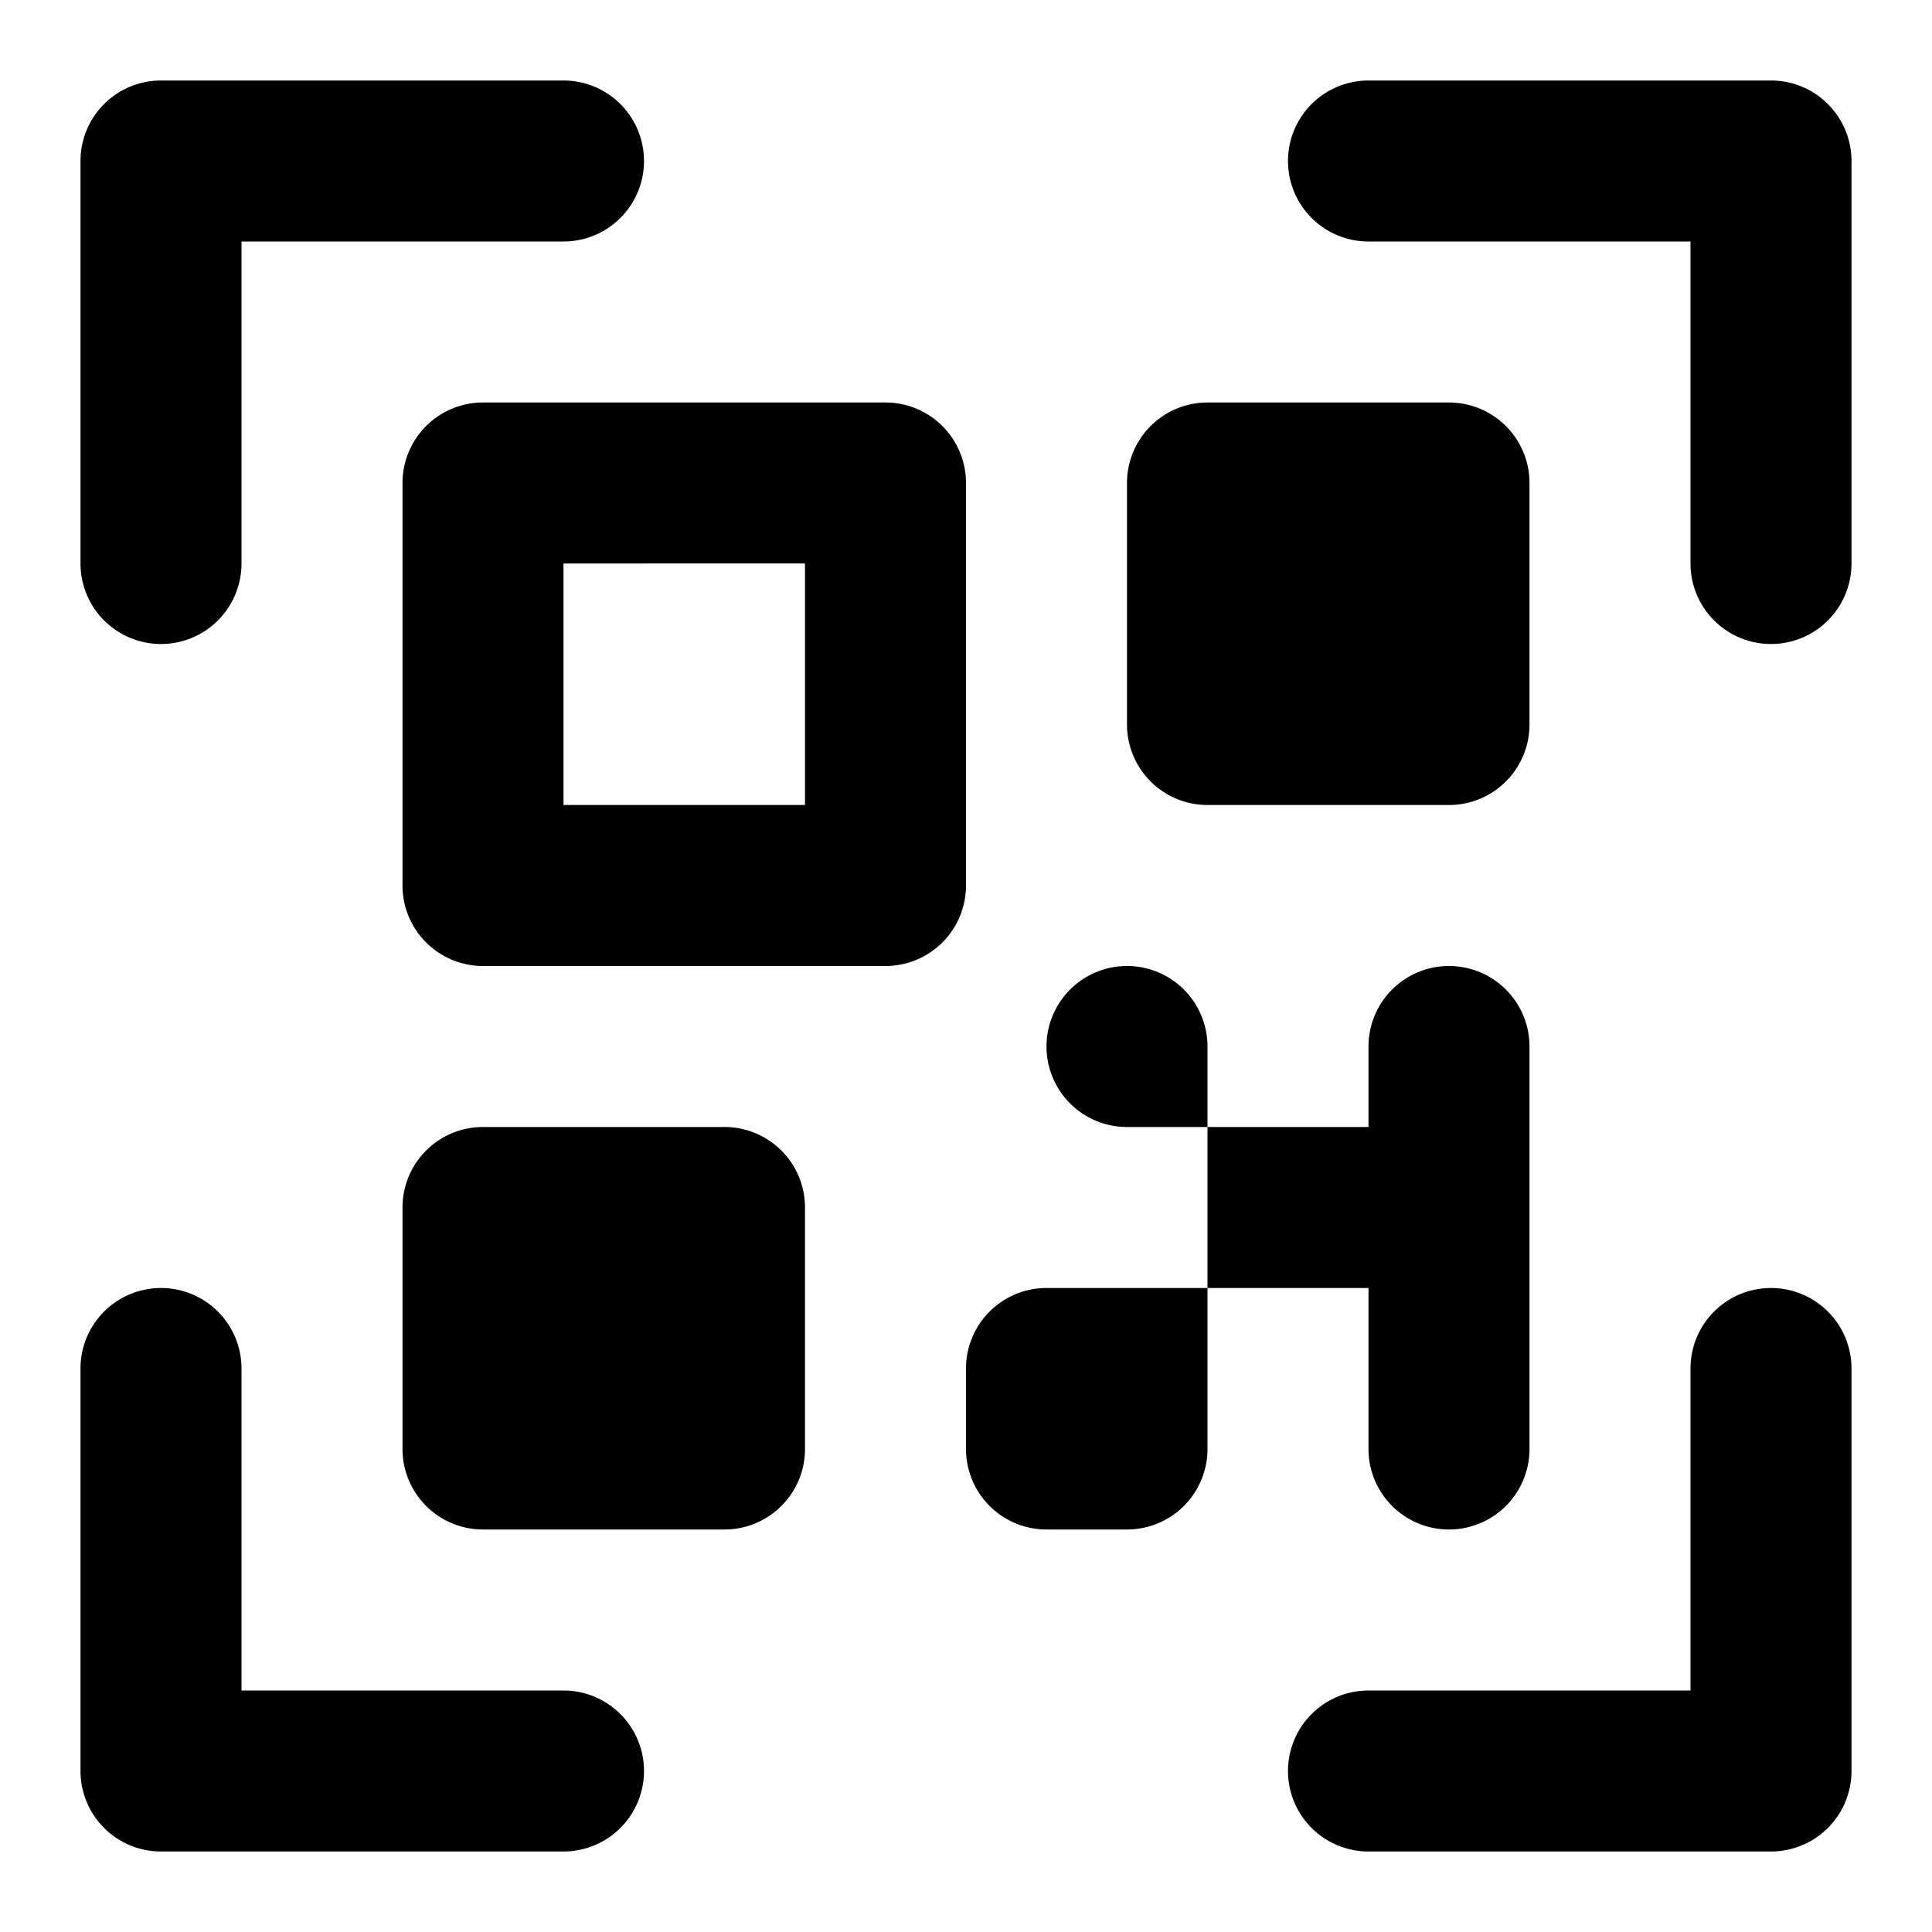 <svg width="24" height="24" viewBox="0 0 24 24" fill="none" xmlns="http://www.w3.org/2000/svg">
    <path fill-rule="evenodd" clip-rule="evenodd" d="M8 2a1 1 0 0 1-1 1H3v4a1 1 0 0 1-2 0V2a1 1 0 0 1 1-1h5a1 1 0 0 1 1 1zM1 17v5a1 1 0 0 0 1 1h5a1 1 0 0 0 0-2H3v-4a1 1 0 1 0-2 0zm16 6h5a1 1 0 0 0 1-1v-5a1 1 0 0 0-2 0v4h-4a1 1 0 0 0 0 2zm6-16V2a1 1 0 0 0-1-1h-5a1 1 0 1 0 0 2h4v4a1 1 0 0 0 2 0zm-8 3h3a1 1 0 0 0 1-1V6a1 1 0 0 0-1-1h-3a1 1 0 0 0-1 1v3a1 1 0 0 0 1 1zm-5-3H7v3h3V7zm1-2a1 1 0 0 1 1 1v5a1 1 0 0 1-1 1H6a1 1 0 0 1-1-1V6a1 1 0 0 1 1-1h5zm-2 9H6a1 1 0 0 0-1 1v3a1 1 0 0 0 1 1h3a1 1 0 0 0 1-1v-3a1 1 0 0 0-1-1zm6-1a1 1 0 1 0-1 1h1v-1zm0 5v-2h-2a1 1 0 0 0-1 1v1a1 1 0 0 0 1 1h1a1 1 0 0 0 1-1zm3-6a1 1 0 0 0-1 1v1h-2v2h2v2a1 1 0 0 0 2 0v-5a1 1 0 0 0-1-1z" fill="#000"/>
</svg>
